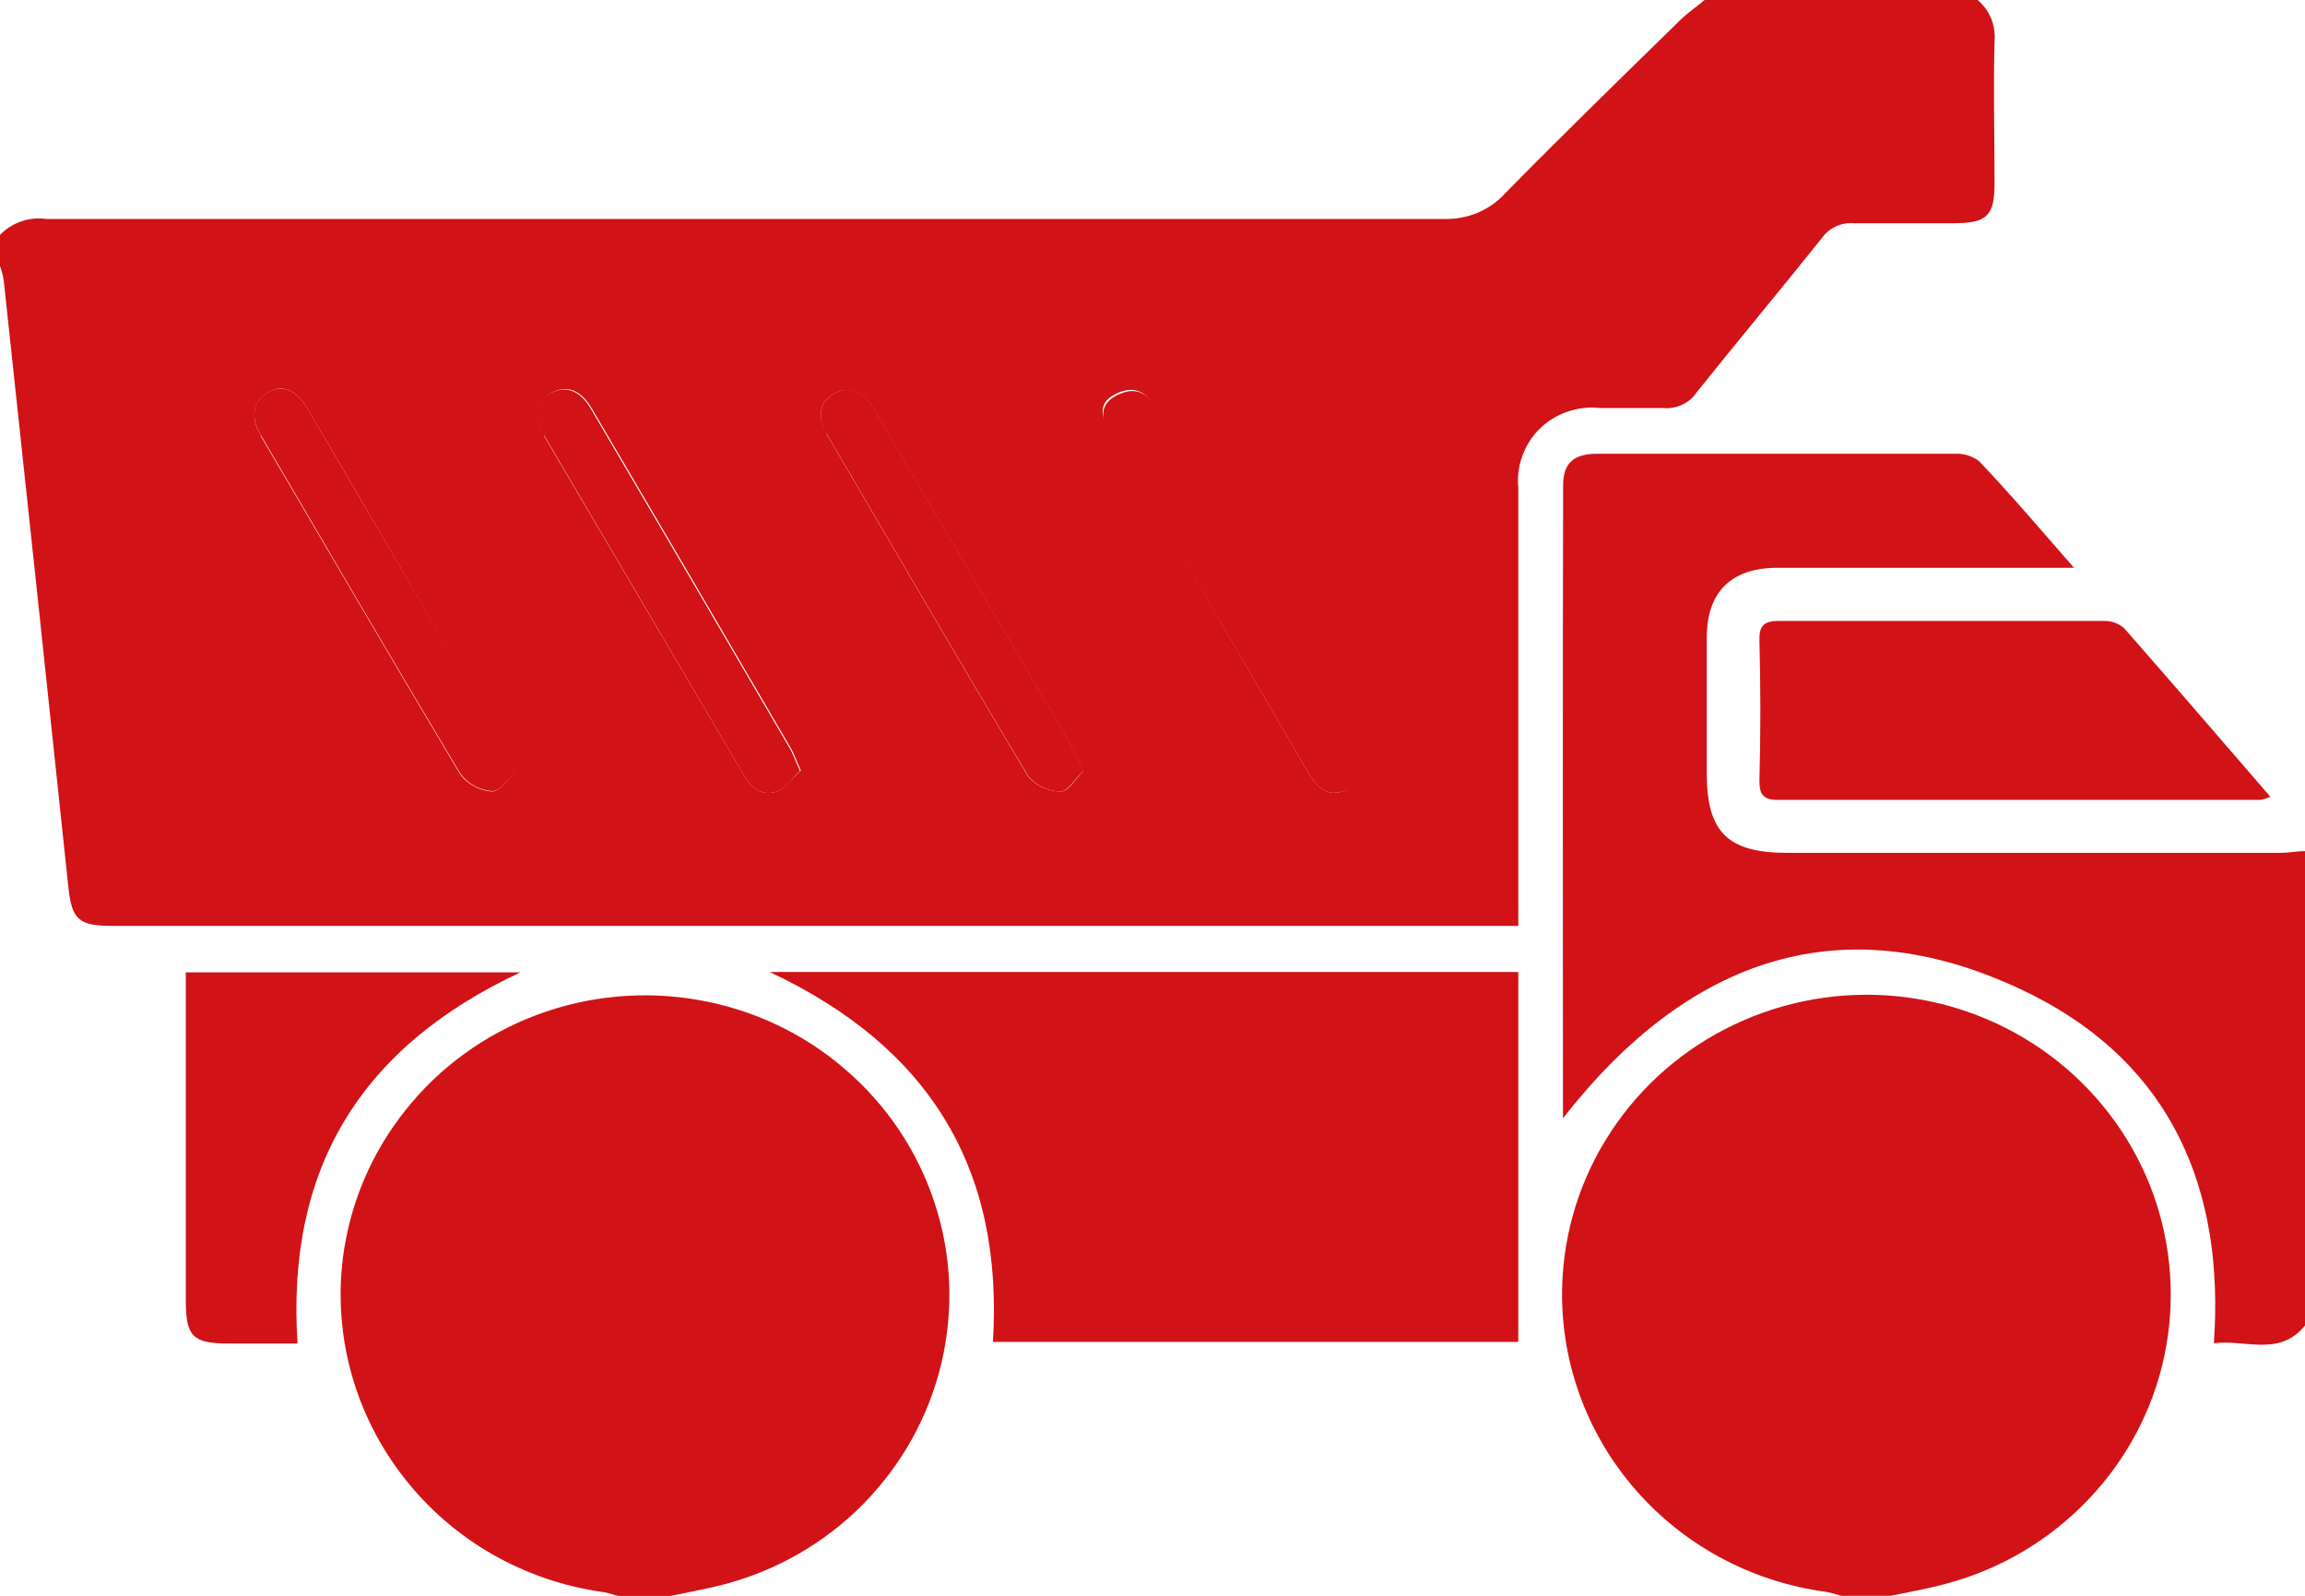 <svg width="13" height="9" viewBox="0 0 13 9" fill="none" xmlns="http://www.w3.org/2000/svg">
<g clip-path="url(#clip0_1108_244)">
<path d="M0.261 1.235C2.887 1.235 5.514 1.235 8.142 1.235C8.208 1.237 8.273 1.225 8.334 1.2C8.394 1.174 8.449 1.136 8.492 1.087C8.819 0.755 9.153 0.429 9.486 0.104C9.528 0.065 9.577 0.032 9.62 -0.005H11.147C11.183 0.023 11.211 0.06 11.229 0.102C11.246 0.143 11.253 0.189 11.249 0.234C11.242 0.497 11.249 0.767 11.249 1.033C11.249 1.218 11.207 1.259 11.016 1.259C10.824 1.259 10.643 1.259 10.457 1.259C10.421 1.256 10.386 1.262 10.354 1.277C10.322 1.292 10.294 1.315 10.274 1.344C10.042 1.635 9.802 1.921 9.569 2.213C9.549 2.243 9.52 2.268 9.486 2.283C9.452 2.299 9.414 2.305 9.377 2.301C9.259 2.301 9.14 2.301 9.022 2.301C8.961 2.294 8.898 2.302 8.84 2.322C8.781 2.342 8.728 2.375 8.684 2.418C8.64 2.461 8.607 2.513 8.586 2.571C8.565 2.628 8.557 2.689 8.563 2.75C8.563 3.521 8.563 4.292 8.563 5.062V5.222H0.642C0.443 5.222 0.405 5.19 0.385 4.998C0.265 3.862 0.144 2.723 0.021 1.581C0.017 1.553 0.009 1.525 -0.001 1.498V1.326C0.032 1.291 0.073 1.265 0.119 1.249C0.164 1.233 0.213 1.228 0.261 1.235ZM6.267 2.448C6.639 3.086 7.01 3.724 7.38 4.361C7.423 4.435 7.481 4.493 7.57 4.464C7.624 4.443 7.661 4.384 7.704 4.342C7.675 4.278 7.659 4.24 7.639 4.21C7.268 3.576 6.895 2.944 6.525 2.309C6.471 2.216 6.404 2.169 6.298 2.219C6.192 2.269 6.204 2.342 6.267 2.448ZM4.662 2.448C5.04 3.093 5.415 3.738 5.799 4.38C5.822 4.406 5.85 4.427 5.882 4.442C5.914 4.456 5.948 4.464 5.984 4.464C6.025 4.464 6.068 4.39 6.109 4.35C6.083 4.292 6.069 4.252 6.049 4.218C5.675 3.58 5.302 2.943 4.928 2.306C4.866 2.201 4.783 2.174 4.7 2.223C4.617 2.272 4.611 2.353 4.663 2.443L4.662 2.448ZM3.068 2.458L4.191 4.364C4.233 4.439 4.292 4.496 4.383 4.463C4.433 4.443 4.469 4.386 4.517 4.346C4.49 4.288 4.478 4.248 4.457 4.214C4.085 3.576 3.712 2.939 3.337 2.302C3.274 2.195 3.191 2.17 3.11 2.216C3.028 2.263 3.016 2.361 3.069 2.452L3.068 2.458ZM1.47 2.458C1.845 3.095 2.216 3.733 2.596 4.368C2.617 4.396 2.644 4.419 2.675 4.435C2.706 4.452 2.74 4.462 2.775 4.464C2.821 4.464 2.867 4.39 2.909 4.35C2.881 4.286 2.866 4.248 2.846 4.218C2.479 3.579 2.11 2.943 1.737 2.309C1.67 2.194 1.587 2.162 1.503 2.218C1.418 2.273 1.418 2.372 1.472 2.455L1.47 2.458Z" fill="#D11216"/>
<path d="M8.815 6.307C9.521 5.402 10.404 5.083 11.46 5.61C12.243 6.005 12.548 6.702 12.486 7.576C12.66 7.552 12.854 7.655 13 7.476V4.8C12.954 4.8 12.908 4.81 12.866 4.81H10.083C9.743 4.81 9.626 4.694 9.626 4.36C9.626 4.106 9.626 3.851 9.626 3.597C9.626 3.343 9.759 3.202 10.027 3.202H11.697C11.508 2.986 11.341 2.789 11.162 2.601C11.123 2.572 11.076 2.557 11.028 2.559C10.354 2.559 9.682 2.559 9.01 2.559C8.876 2.559 8.816 2.611 8.816 2.737C8.813 3.918 8.815 5.106 8.815 6.307Z" fill="#D11216"/>
<path d="M8.813 7.199C8.832 6.889 8.937 6.59 9.118 6.335C9.298 6.08 9.546 5.879 9.835 5.754C10.123 5.629 10.441 5.584 10.754 5.625C11.067 5.666 11.362 5.792 11.607 5.987C11.852 6.183 12.038 6.441 12.144 6.734C12.249 7.026 12.271 7.342 12.207 7.646C12.143 7.95 11.994 8.231 11.778 8.457C11.562 8.684 11.287 8.848 10.983 8.93C10.879 8.959 10.771 8.978 10.663 9H10.384C10.357 8.991 10.329 8.984 10.301 8.978C9.87 8.921 9.478 8.706 9.202 8.376C8.926 8.046 8.787 7.626 8.813 7.199Z" fill="#D11216"/>
<path d="M1.934 7.094C1.973 6.789 2.095 6.501 2.288 6.26C2.48 6.018 2.736 5.833 3.027 5.724C3.318 5.615 3.634 5.586 3.941 5.64C4.248 5.694 4.534 5.829 4.768 6.032C5.003 6.234 5.177 6.495 5.272 6.787C5.368 7.079 5.38 7.391 5.309 7.69C5.238 7.989 5.085 8.263 4.868 8.483C4.651 8.703 4.377 8.86 4.075 8.938C3.978 8.963 3.879 8.98 3.781 9.001H3.5C3.468 9.001 3.436 8.983 3.402 8.979C2.955 8.917 2.551 8.685 2.277 8.332C2.002 7.979 1.879 7.535 1.934 7.094Z" fill="#D11216"/>
<path d="M4.512 4.348C4.485 4.29 4.473 4.251 4.452 4.217C4.08 3.579 3.706 2.942 3.332 2.305C3.269 2.198 3.186 2.173 3.104 2.219C3.023 2.265 3.016 2.366 3.069 2.456L4.191 4.364C4.233 4.439 4.292 4.496 4.383 4.463C4.437 4.443 4.469 4.387 4.512 4.348Z" fill="#D11216"/>
<path d="M2.914 4.348C2.886 4.285 2.871 4.247 2.851 4.217C2.481 3.579 2.109 2.943 1.737 2.309C1.67 2.194 1.587 2.163 1.502 2.218C1.418 2.273 1.418 2.366 1.472 2.455C1.846 3.093 2.217 3.73 2.597 4.364C2.618 4.392 2.645 4.416 2.676 4.433C2.707 4.449 2.741 4.459 2.776 4.462C2.822 4.463 2.869 4.388 2.914 4.348Z" fill="#D11216"/>
<path d="M7.712 4.348C7.682 4.285 7.666 4.247 7.646 4.216C7.276 3.583 6.902 2.95 6.533 2.315C6.478 2.222 6.411 2.176 6.306 2.226C6.2 2.276 6.204 2.357 6.267 2.46C6.639 3.09 7.01 3.724 7.38 4.361C7.423 4.435 7.48 4.493 7.57 4.464C7.63 4.443 7.668 4.384 7.712 4.348Z" fill="#D11216"/>
<path d="M6.11 4.348C6.084 4.29 6.07 4.251 6.05 4.217C5.676 3.579 5.303 2.942 4.929 2.305C4.867 2.199 4.784 2.173 4.701 2.222C4.618 2.271 4.61 2.354 4.663 2.448C5.041 3.093 5.416 3.738 5.801 4.38C5.824 4.406 5.852 4.427 5.884 4.442C5.915 4.456 5.95 4.464 5.985 4.464C6.026 4.459 6.069 4.385 6.11 4.348Z" fill="#D11216"/>
<path d="M5.6 7.568H8.563V5.482H4.341C5.24 5.904 5.661 6.588 5.6 7.568Z" fill="#D11216"/>
<path d="M9.923 4.406C9.923 4.478 9.944 4.511 10.023 4.511H12.75C12.769 4.507 12.787 4.502 12.805 4.494C12.524 4.169 12.253 3.854 11.98 3.543C11.95 3.517 11.911 3.502 11.871 3.502C11.258 3.502 10.644 3.502 10.031 3.502C9.947 3.502 9.921 3.531 9.923 3.611C9.93 3.874 9.93 4.139 9.923 4.406Z" fill="#D11216"/>
<path d="M1.048 5.484V7.339C1.048 7.536 1.089 7.577 1.283 7.577H1.678C1.614 6.596 2.029 5.907 2.935 5.484H1.048Z" fill="#D11216"/>
</g>
<defs>
<clipPath id="clip0_1108_244">
<rect width="13" height="9" fill="white" transform="matrix(-1 0 0 1 13 0)"/>
</clipPath>
</defs>
</svg>
